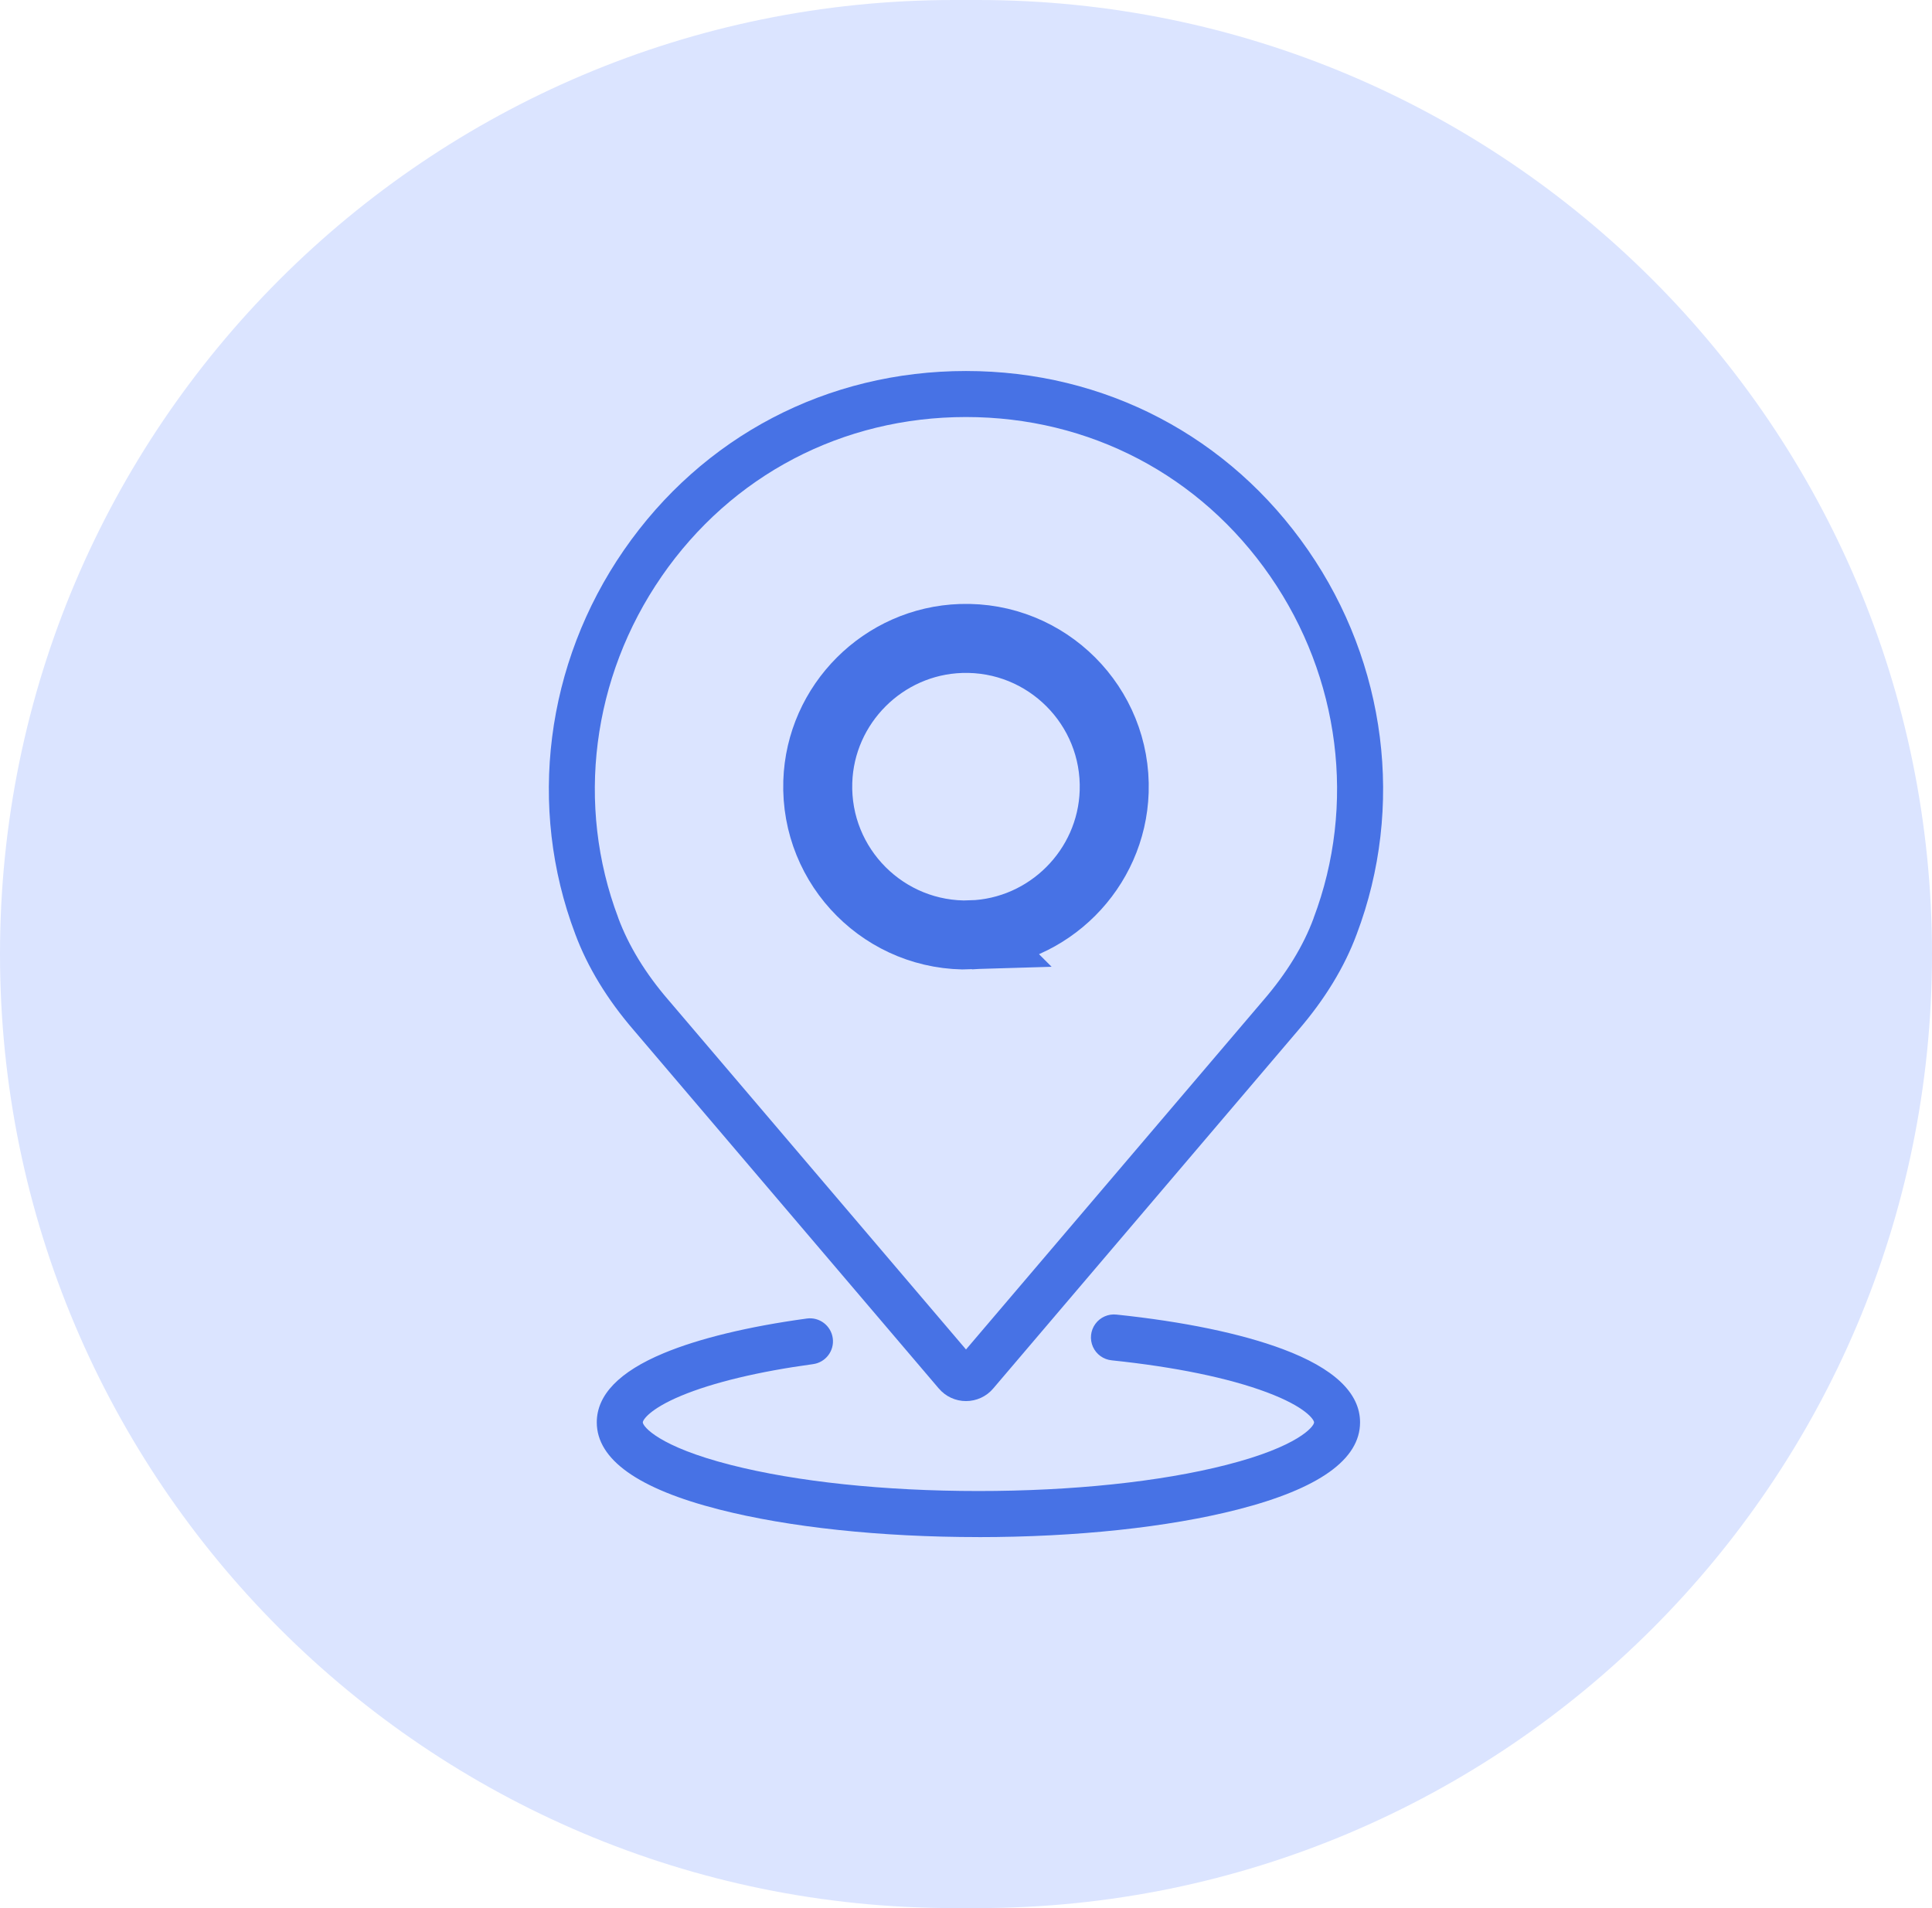 <svg xmlns="http://www.w3.org/2000/svg" xmlns:xlink="http://www.w3.org/1999/xlink" width="56" height="55.309" viewBox="0 0 56 55.309">
  <defs>
    <rect id="rect-2" width="36" height="36" x="10" y="9.654"/>
    <mask id="mask-3" maskContentUnits="userSpaceOnUse" maskUnits="userSpaceOnUse">
      <rect width="56" height="55.309" x="0" y="0" fill="black"/>
      <use fill="white" xlink:href="#rect-2"/>
    </mask>
    <path id="path-5" fill-rule="evenodd" d="M28.143 27.099c-2.483.081-4.519-1.956-4.439-4.439.073-2.252 1.9-4.08 4.153-4.153 2.482-.081 4.519 1.956 4.438 4.438-.073 2.252-1.901 4.08-4.153 4.153z"/>
    <mask id="mask-6" x="0" y="0" maskContentUnits="userSpaceOnUse" maskUnits="userSpaceOnUse">
      <rect width="56" height="55.309" x="0" y="0" fill="black"/>
      <use fill="white" xlink:href="#path-5"/>
    </mask>
  </defs>
  <g>
    <path fill="rgb(219,228,255)" fill-rule="evenodd" d="M27.654 0h.691C43.609 0 56 12.391 56 27.654c2.3e-7 15.263-12.391 27.654-27.654 27.654H27.654C12.391 55.309 0 42.917 0 27.654-2.3e-7 12.391 12.391 2.4e-7 27.654 0z"/>
    <g>
      <use fill="none" xlink:href="#rect-2"/>
      <g mask="url(#mask-3)">
        <path fill="rgb(71,114,229)" fill-rule="evenodd" d="M27.214 40.249c.196.231.483.363.786.363.303 0.0.591-.132.787-.363l8.833-10.376.01-.012c.772-.895 1.342-1.831 1.694-2.781 1.393-3.682.866-7.843-1.407-11.131C35.637 12.648 32.022 10.754 28 10.754c-4.022 0-7.637 1.893-9.918 5.195-2.272 3.29-2.799 7.446-1.409 11.123.354.954.925 1.894 1.696 2.788l8.845 10.39zm-8.036-23.542C21.207 13.771 24.422 12.088 28 12.088c3.578 0 6.793 1.684 8.82 4.619 2.024 2.929 2.493 6.631 1.256 9.903v.004c-.295.8-.782 1.595-1.446 2.367-.009.009-.017.019-.025.029L28 39.116 19.38 28.993l-.003-.003c-.668-.774-1.157-1.576-1.457-2.383v-.004c-1.236-3.268-.765-6.967 1.258-9.895z"/>
        <use fill-opacity="0" stroke="rgb(71,114,229)" stroke-linecap="butt" stroke-linejoin="miter" stroke-width="2" mask="url(#mask-6)" xlink:href="#path-5"/>
        <path fill="rgb(71,114,229)" fill-rule="evenodd" d="M28.36 44.554c-2.831 0-5.5-.284-7.516-.8-2.353-.6-3.546-1.452-3.546-2.526 0-.793.651-1.467 1.936-2.003 1.023-.427 2.459-.775 4.153-1.006.365-.05.701.206.751.571.05.365-.206.701-.571.751-1.581.215-2.9.533-3.819.915-.927.387-1.116.708-1.116.772 0 .116.453.7 2.543 1.233 1.911.489 4.463.758 7.186.758 2.723 0 5.274-.268 7.186-.757C37.636 41.93 38.089 41.345 38.089 41.23c0-.076-.233-.448-1.376-.875-1.104-.413-2.656-.733-4.488-.924-.239-.023-.447-.172-.545-.39-.098-.219-.072-.473.07-.667.142-.194.376-.296.614-.269 1.943.203 3.609.549 4.816 1 1.488.556 2.242 1.271 2.242 2.124 0 1.074-1.193 1.924-3.546 2.526-2.016.516-4.685.8-7.516.8z"/>
      </g>
    </g>
  </g>
</svg>
